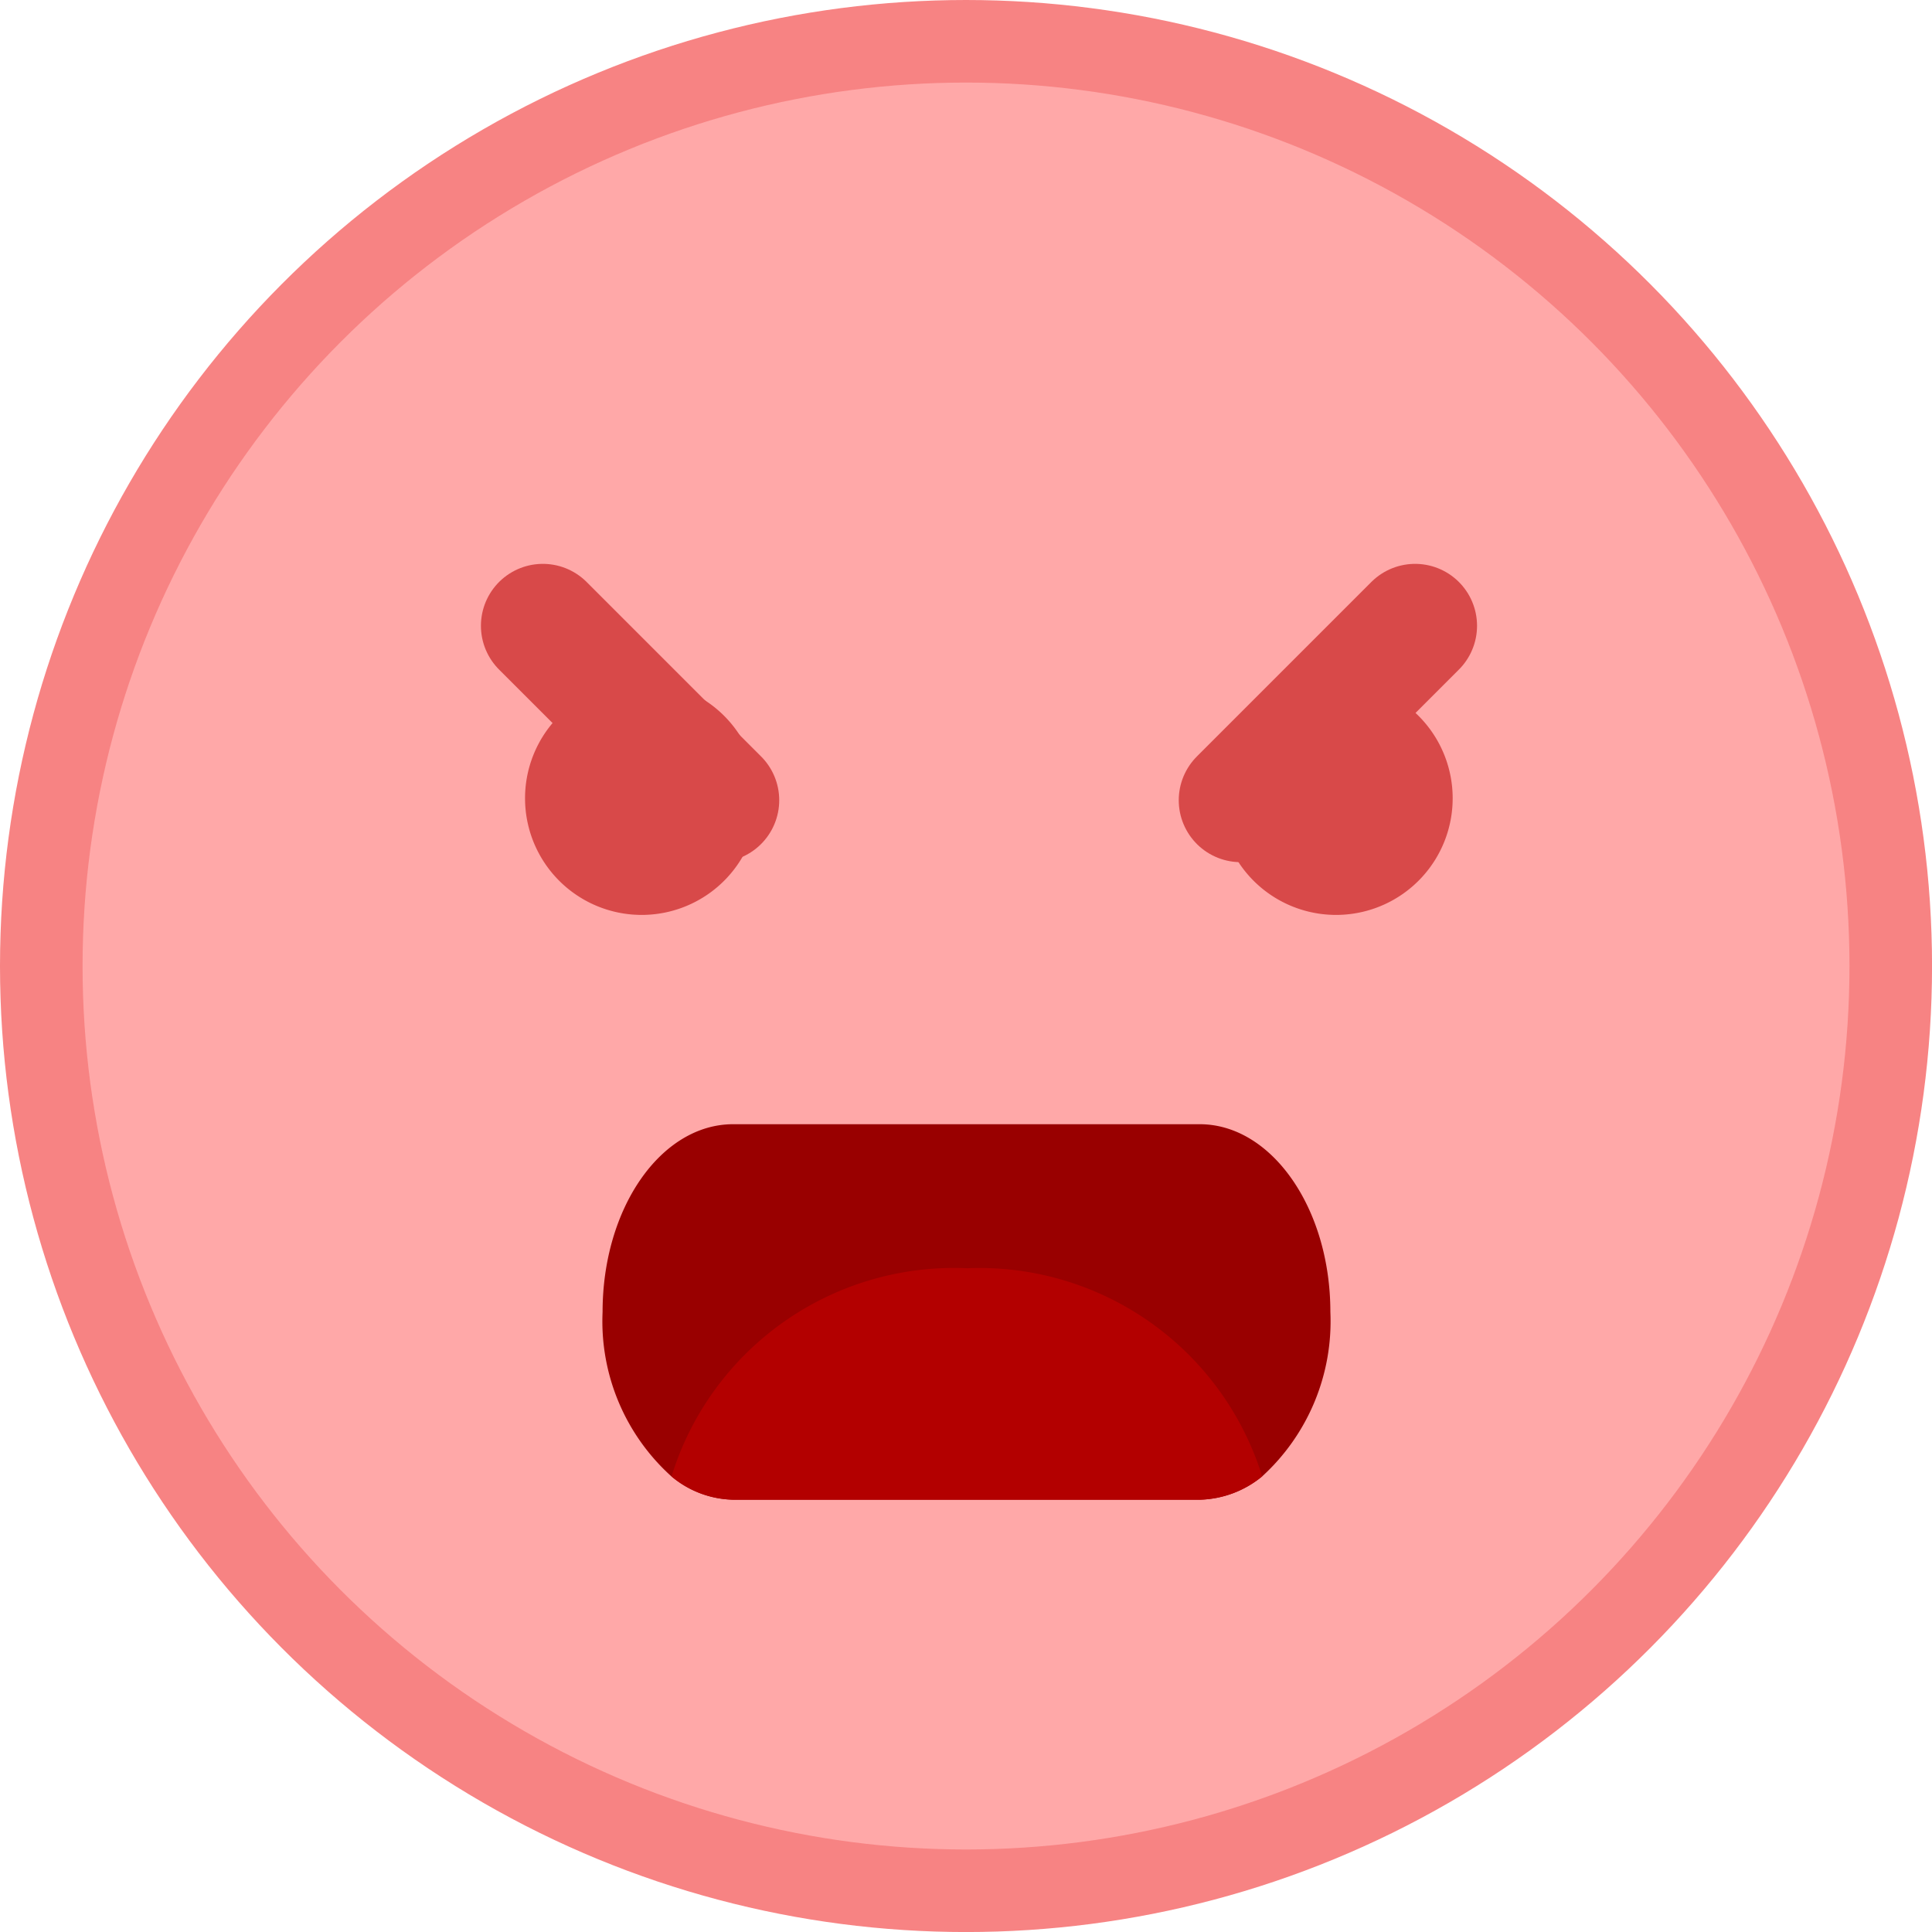 <svg xmlns="http://www.w3.org/2000/svg" width="46.801" height="46.801" viewBox="0 0 46.801 46.801">
    <defs>
        <style>
            .cls-2{fill:#d84949}.cls-3{fill:none;stroke:#d84949;stroke-linecap:round;stroke-width:3px}
        </style>
    </defs>
    <g id="em_anger" transform="translate(1 1)">
        <g id="그룹_345">
            <g id="그룹_342">
                <circle id="타원_308" cx="22.401" cy="22.401" r="22.401" fill="#ffa8a8" stroke="#f78383" stroke-width="2px"/>
                <path id="패스_53584" d="M108.159 97.536a2.825 2.825 0 1 1-2.825-2.726 2.825 2.825 0 0 1 2.825 2.726z" class="cls-2" transform="translate(-90.792 -79.297)"/>
                <path id="패스_53585" d="M120.069 97.536a2.825 2.825 0 1 1-2.825-2.726 2.825 2.825 0 0 1 2.825 2.726z" class="cls-2" transform="translate(-85.881 -79.297)"/>
            </g>
            <path id="선_94" d="M0 4.226L4.226 0" class="cls-3" transform="translate(29.054 14.159)"/>
            <path id="패스_54006" fill="#900" d="M56.548 106.948a5.085 5.085 0 0 1-1.652 3.983 2.472 2.472 0 0 1-1.511.565h-11.3a2.4 2.4 0 0 1-1.5-.565 5.056 5.056 0 0 1-1.667-3.983c0-2.514 1.412-4.548 3.164-4.548h11.3c1.74 0 3.166 2.034 3.166 4.548z" transform="translate(-25.321 -76.167)"/>
            <path id="패스_54007" fill="#b30000" d="M54.407 109.914a2.472 2.472 0 0 1-1.511.565H41.6a2.4 2.4 0 0 1-1.5-.565 7.161 7.161 0 0 1 7.161-5.042 7.175 7.175 0 0 1 7.147 5.042z" transform="translate(-24.833 -75.15)"/>
        </g>
        <path id="선_96" d="M4.226 4.226L0 0" class="cls-3" transform="translate(12.15 14.159)"/>
    </g>
</svg>
